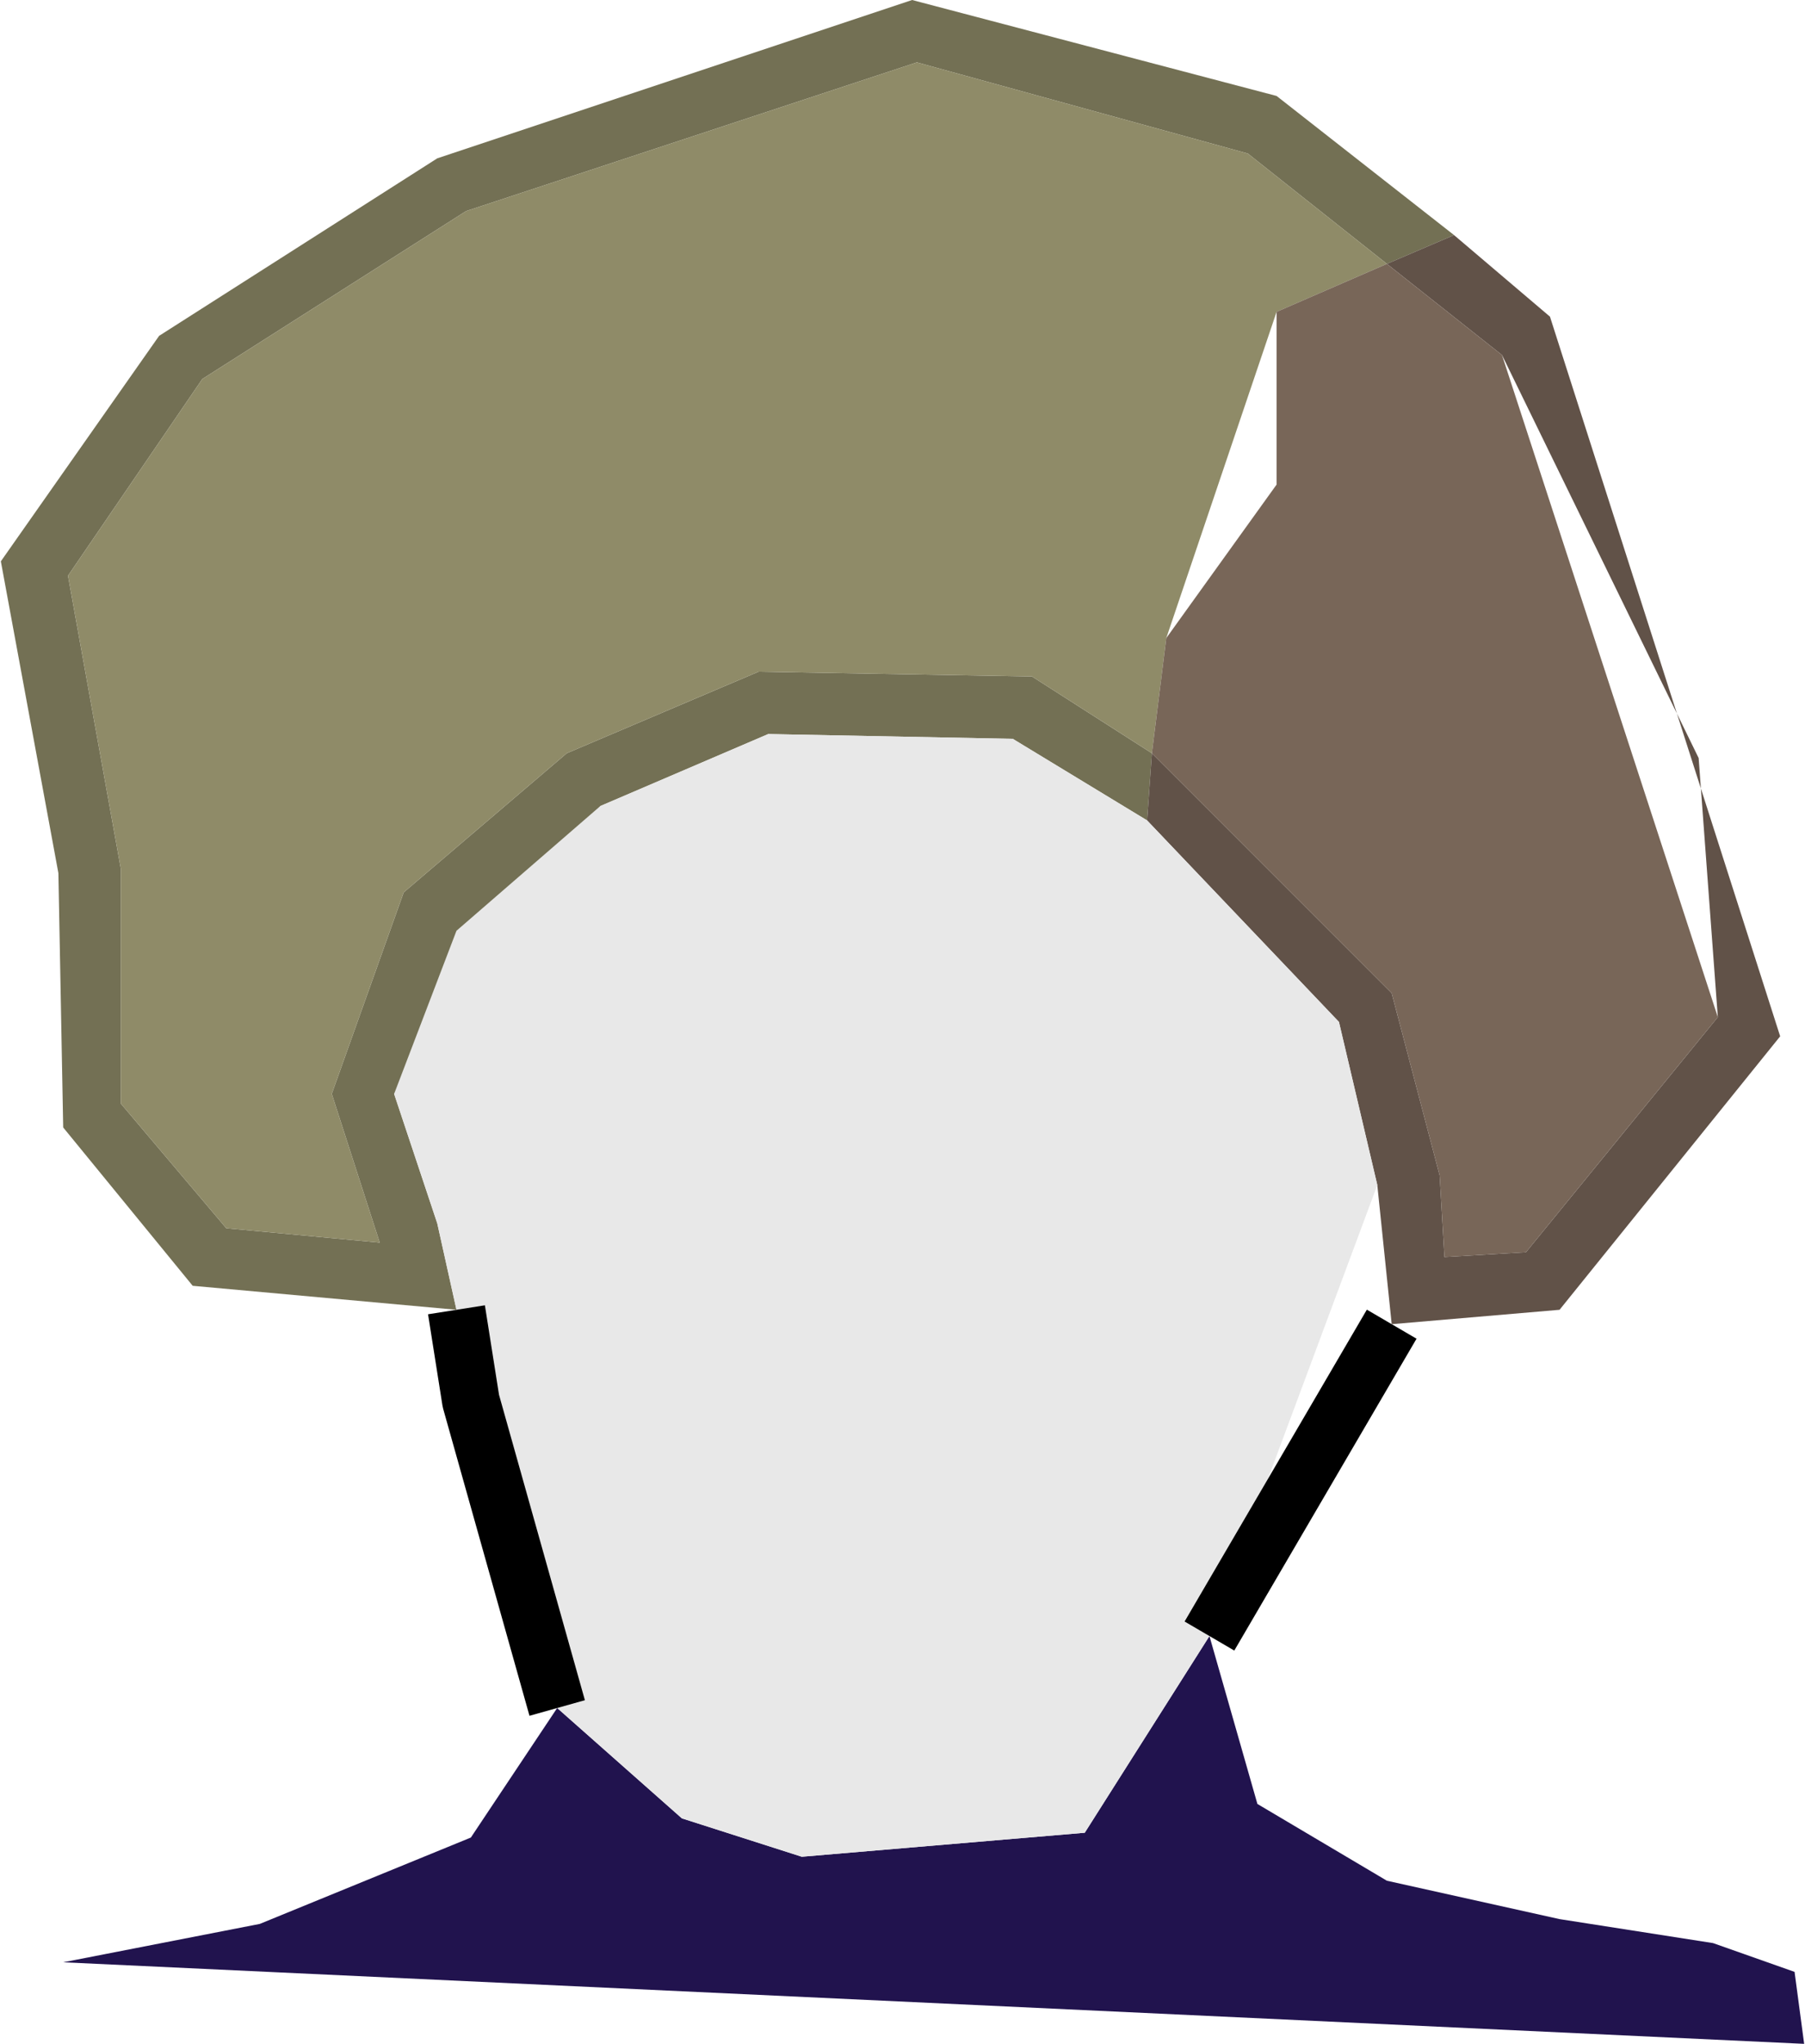 <?xml version="1.0" encoding="UTF-8"?>
<!DOCTYPE svg PUBLIC "-//W3C//DTD SVG 1.1//EN" "http://www.w3.org/Graphics/SVG/1.1/DTD/svg11.dtd">
<!-- Creator: CorelDRAW 2020 (64-Bit) -->
<svg xmlns="http://www.w3.org/2000/svg" xml:space="preserve" width="2.35mm" height="2.66mm" version="1.1" style="shape-rendering:geometricPrecision; text-rendering:geometricPrecision; image-rendering:optimizeQuality; fill-rule:evenodd; clip-rule:evenodd"
viewBox="0 0 3.76 4.26"
 xmlns:xlink="http://www.w3.org/1999/xlink"
 xmlns:xodm="http://www.corel.com/coreldraw/odm/2003">
 <defs>
  <style type="text/css">
   <![CDATA[
    .str0 {stroke:black;stroke-width:0.12;stroke-linejoin:bevel;stroke-miterlimit:22.926}
    .fil6 {fill:none}
    .fil0 {fill:#21134E}
    .fil2 {fill:#615248}
    .fil1 {fill:#737054}
    .fil4 {fill:#786658}
    .fil3 {fill:#8F8B68}
    .fil5 {fill:#E8E8E8}
   ]]>
  </style>
    <clipPath id="id0">
     <path d="M3.76 4.26l-0.02 -0.15 -0.17 -0.06 -0.32 -0.05 -0.36 -0.08 -0.27 -0.16 -0.1 -0.35 -0.26 0.41 -0.59 0.05 -0.25 -0.08 -0.26 -0.23 -0.17 0.28 -0.44 0.18 -0.41 0.08 -0.08 0.16z"/>
    </clipPath>
    <clipPath id="id1">
     <path d="M1.25 1.68l0.35 -0.15 0.51 0.01 0.28 0.18 0.01 -0.14 -0.25 -0.16 -0.58 -0.01 -0.4 0.17 -0.34 0.29 -0.15 0.42 0.11 0.31 -0.32 -0.03 -0.22 -0.25 -0.01 -0.5 -0.11 -0.61 0.28 -0.41 0.55 -0.35 0.94 -0.31 0.7 0.19 0.29 0.23 0.13 -0.06 -0.36 -0.29 -0.76 -0.2 -0.99 0.33 -0.58 0.37 -0.33 0.47 0.12 0.65 0.01 0.53 0.28 0.33 0.54 0.06 -0.03 -0.18 -0.09 -0.27 0.13 -0.34z"/>
    </clipPath>
    <clipPath id="id2">
     <path d="M3.23 0.66l-0.2 -0.16 -0.13 0.06 0.23 0.19 0.41 0.84 0.04 0.55 -0.39 0.48 -0.17 0.01 -0.02 -0.18 -0.09 -0.38 -0.5 -0.5 -0.01 0.14 0.39 0.42 0.08 0.34 0.03 0.29 0.35 -0.03 0.46 -0.57 -0.04 -0.62z"/>
    </clipPath>
    <clipPath id="id3">
     <path d="M2.66 0.65l0.23 -0.1 -0.29 -0.23 -0.7 -0.19 -0.94 0.31 -0.55 0.35 -0.28 0.41 0.11 0.61 0.01 0.5 0.22 0.25 0.32 0.03 -0.11 -0.31 0.15 -0.42 0.34 -0.29 0.4 -0.17 0.58 0.01 0.25 0.16 0.02 -0.23 0.23 -0.33z"/>
    </clipPath>
    <clipPath id="id4">
     <path d="M3.13 0.74l-0.23 -0.19 -0.23 0.1 0 0.36 -0.23 0.33 -0.02 0.23 0.5 0.5 0.09 0.38 0.02 0.18 0.17 -0.01 0.39 -0.48 -0.04 -0.55z"/>
    </clipPath>
    <clipPath id="id5">
     <path d="M2.87 2.47l-0.08 -0.34 -0.39 -0.42 -0.28 -0.18 -0.51 -0.01 -0.35 0.15 -0.3 0.26 -0.13 0.34 0.09 0.27 0.03 0.18 0.03 0.18 0.18 0.64 0.26 0.23 0.25 0.08 0.59 -0.05 0.26 -0.41 0.38 -0.65z"/>
    </clipPath>
 </defs>
 <g id="solid">
  <g>
   <polygon class="fil0" points="3.76,4.26 3.74,4.11 3.57,4.05 3.25,4 2.89,3.92 2.62,3.76 2.52,3.41 2.26,3.82 1.67,3.87 1.42,3.79 1.16,3.56 0.98,3.83 0.54,4.01 0.13,4.09 "/>
   <g style="clip-path:url(#id0)">
   </g>
  </g>
  <g>
   <polygon class="fil1" points="1.25,1.68 1.6,1.53 2.11,1.54 2.39,1.71 2.4,1.57 2.15,1.41 1.58,1.4 1.18,1.57 0.84,1.86 0.69,2.28 0.79,2.59 0.47,2.56 0.25,2.3 0.25,1.81 0.14,1.2 0.42,0.79 0.97,0.44 1.91,0.13 2.6,0.32 2.89,0.55 3.03,0.49 2.66,0.2 1.9,0 0.91,0.33 0.33,0.7 -0,1.17 0.12,1.82 0.13,2.35 0.4,2.68 0.95,2.73 0.91,2.55 0.82,2.28 "/>
   <g style="clip-path:url(#id1)">
   </g>
  </g>
  <g>
   <polygon class="fil2" points="3.23,0.66 3.03,0.49 2.89,0.55 3.13,0.74 3.54,1.58 3.58,2.12 3.18,2.61 3.01,2.62 3,2.45 2.9,2.07 2.4,1.57 2.39,1.71 2.79,2.13 2.87,2.47 2.9,2.76 3.25,2.73 3.71,2.16 "/>
   <g style="clip-path:url(#id2)">
   </g>
  </g>
  <g>
   <polygon class="fil3" points="2.66,0.65 2.89,0.55 2.6,0.32 1.91,0.13 0.97,0.44 0.42,0.79 0.14,1.2 0.25,1.81 0.25,2.3 0.47,2.56 0.79,2.59 0.69,2.28 0.84,1.86 1.18,1.57 1.58,1.4 2.15,1.41 2.4,1.57 2.43,1.33 "/>
   <g style="clip-path:url(#id3)">
   </g>
  </g>
  <g>
   <polygon class="fil4" points="3.13,0.74 2.89,0.55 2.66,0.65 2.66,1.01 2.43,1.33 2.4,1.57 2.9,2.07 3,2.45 3.01,2.62 3.18,2.61 3.58,2.12 "/>
   <g style="clip-path:url(#id4)">
   </g>
  </g>
  <g>
   <polygon class="fil5" points="2.87,2.47 2.79,2.13 2.39,1.71 2.11,1.54 1.6,1.53 1.25,1.68 0.95,1.94 0.82,2.28 0.91,2.55 0.95,2.73 0.98,2.92 1.16,3.56 1.42,3.79 1.67,3.87 2.26,3.82 2.52,3.41 "/>
   <g style="clip-path:url(#id5)">
   </g>
  </g>
  <line class="fil6 str0" x1="2.9" y1="2.76" x2="2.52" y2= "3.41" />
  <polyline class="fil6 str0" points="1.16,3.56 0.98,2.92 0.95,2.73 "/>
 </g>
</svg>
